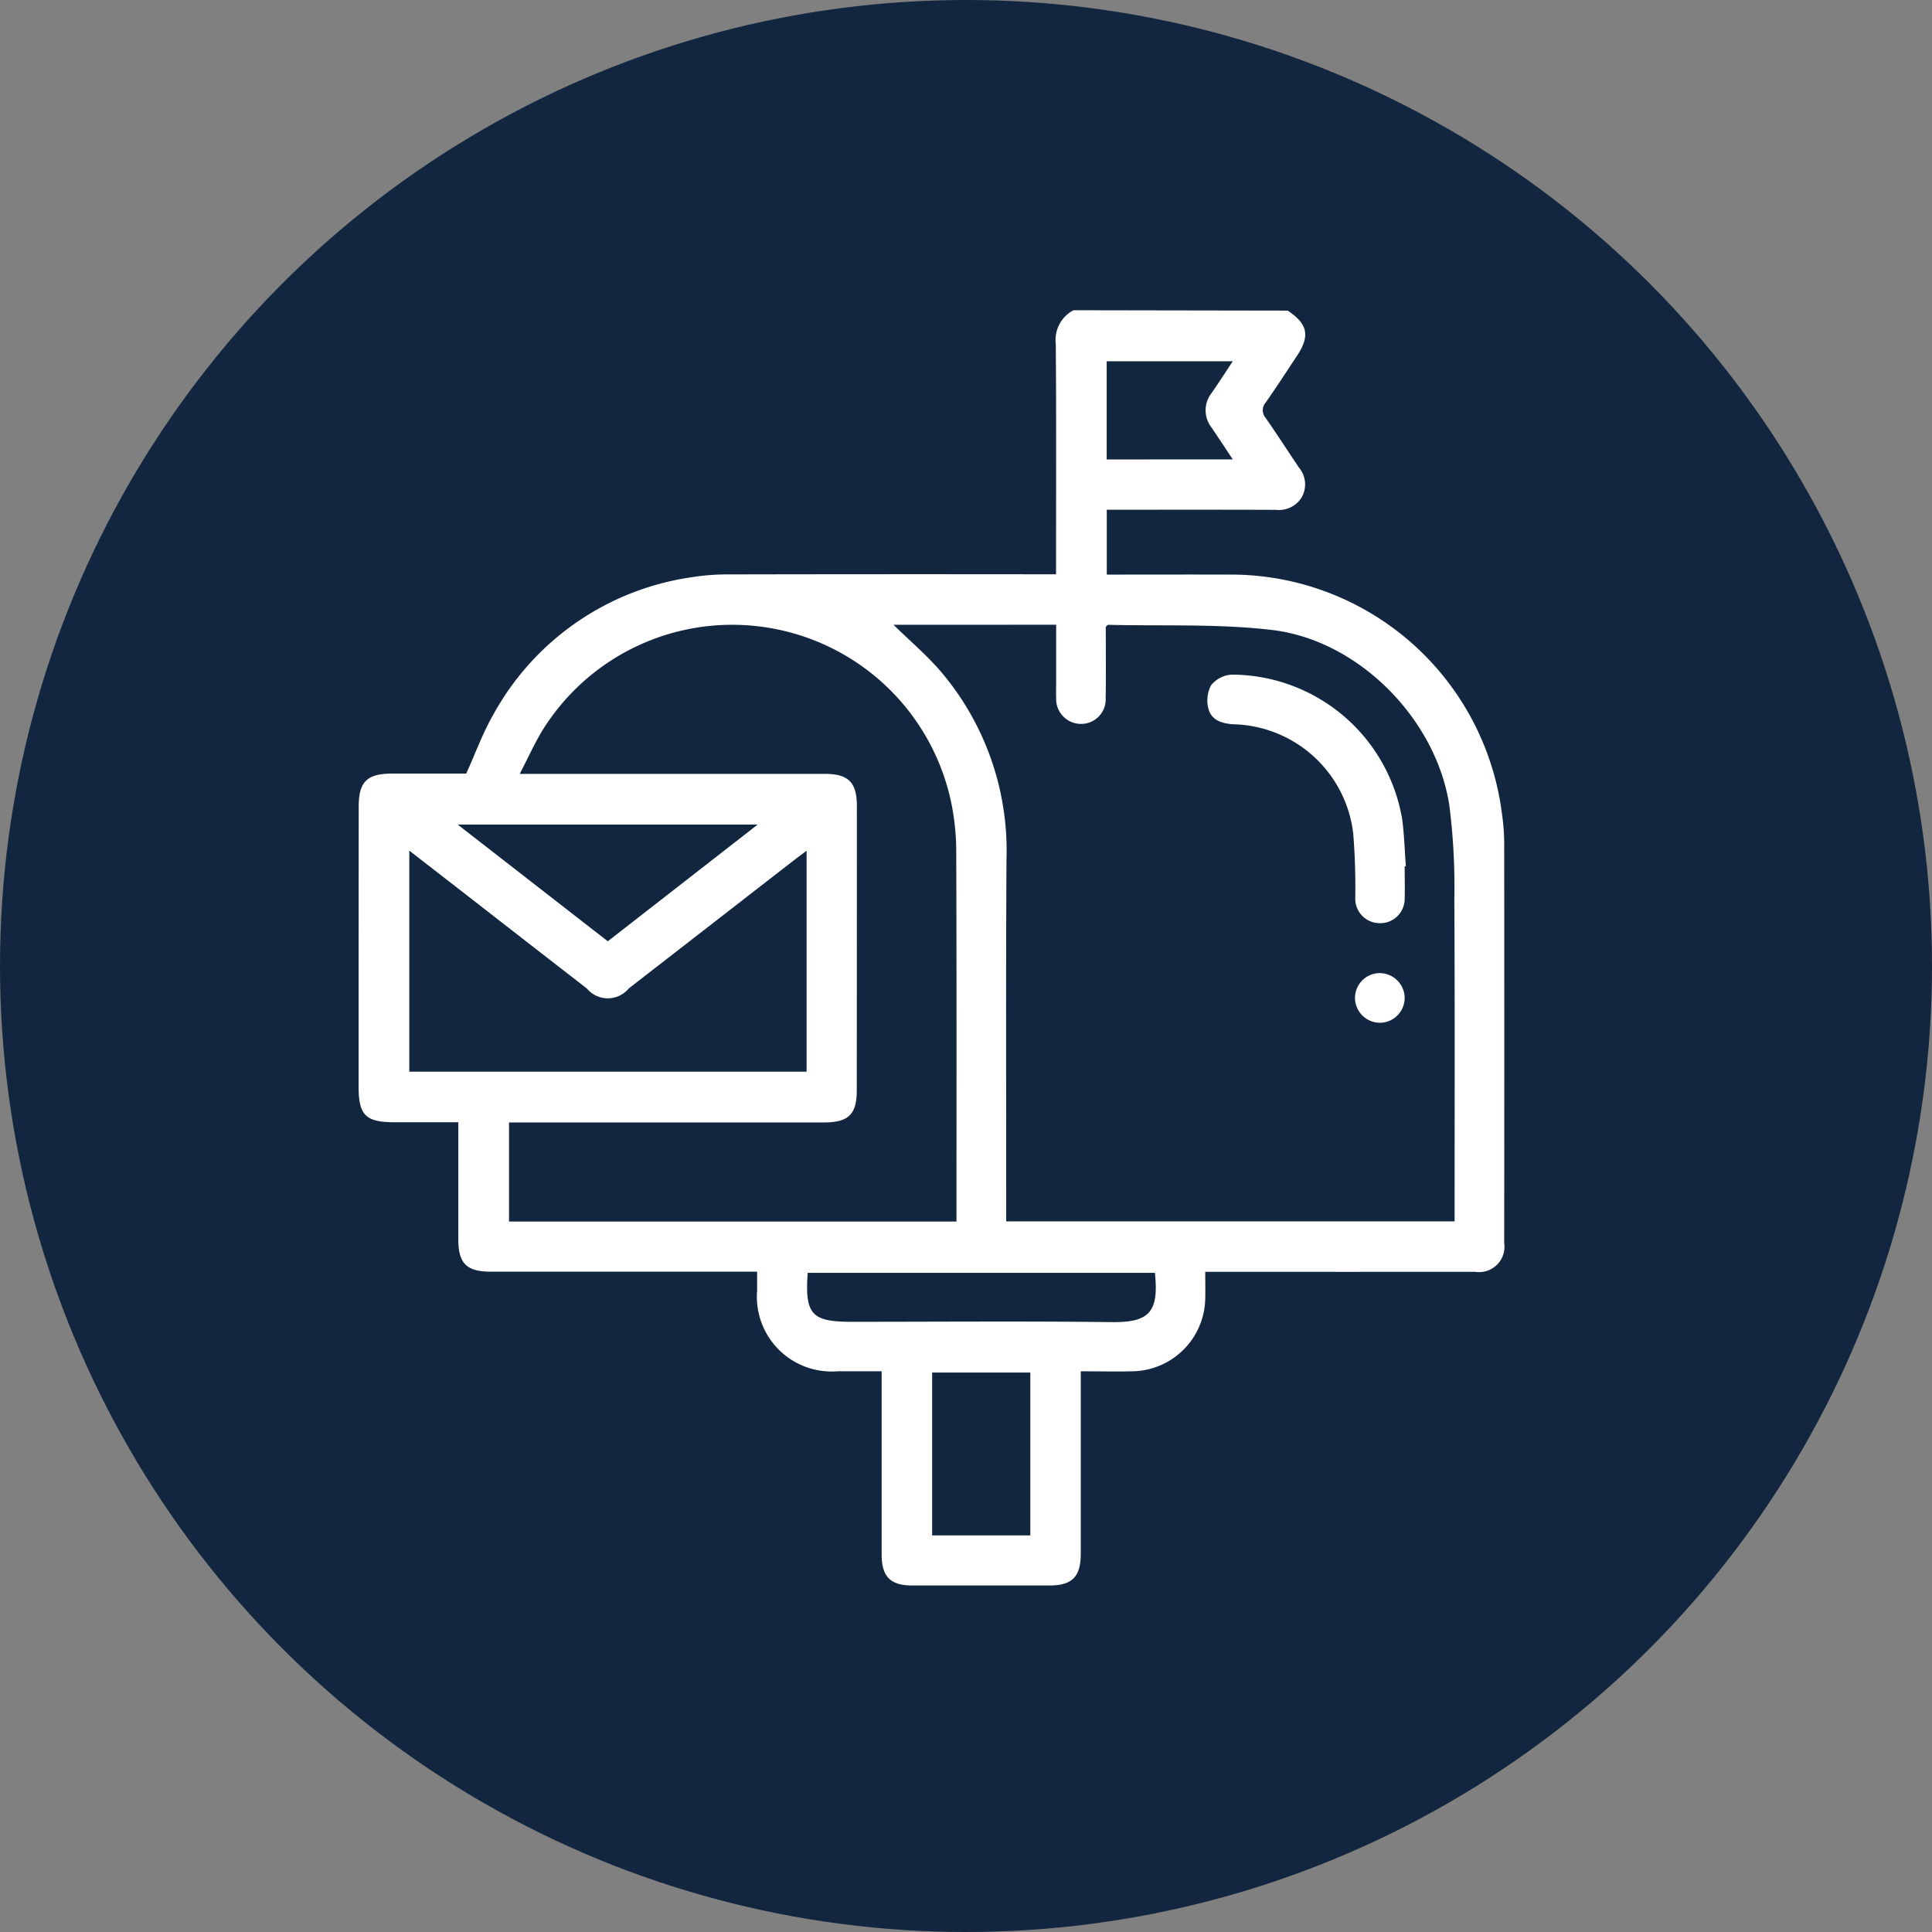 <svg xmlns="http://www.w3.org/2000/svg" width="112" height="112" viewBox="0 0 112 112">
  <rect x="0" y="0" width="112" height="112" fill="#808080" stroke="none"/>
  <g id="Grupo_152040" data-name="Grupo 152040" transform="translate(6809 4312.338)">
    <circle id="Elipse_5013" data-name="Elipse 5013" cx="56" cy="56" r="56" transform="translate(-6809 -4312.338)" fill="#12263f"/>
    <g id="aWQSrj.tif" transform="translate(-9641.263 -2988.582)">
      <g id="Grupo_151180" data-name="Grupo 151180" transform="translate(2853.054 -1305.75)">
        <path id="Trazado_192879" data-name="Trazado 192879" d="M2906.911-1305.75c1.167.774,1.309,1.46.535,2.631-.6.9-1.186,1.81-1.808,2.695a.681.681,0,0,0,0,.9c.657.948,1.283,1.918,1.927,2.874a1.517,1.517,0,0,1,.178,1.69,1.546,1.546,0,0,1-1.519.76c-3.246-.013-6.493-.006-9.8-.006v3.759h.756c2.117,0,4.234-.007,6.352,0a15.846,15.846,0,0,1,15.8,13.861,12.338,12.338,0,0,1,.131,1.65q.012,11.62,0,23.24a1.471,1.471,0,0,1-1.686,1.668q-7.4.005-14.8,0h-.845c0,.569.012,1.068,0,1.567a4.293,4.293,0,0,1-4.2,4.2c-.979.024-1.96,0-3.016,0v.839q0,4.872,0,9.743c0,1.331-.5,1.834-1.819,1.836q-3.97,0-7.939,0c-1.279,0-1.784-.51-1.785-1.8q0-4.872,0-9.743v-.876c-.879,0-1.712,0-2.544,0a4.335,4.335,0,0,1-4.675-4.674c0-.334,0-.668,0-1.1h-.8q-7.326,0-14.651,0c-1.387,0-1.869-.479-1.87-1.857,0-2.235,0-4.469,0-6.805h-3.687c-1.687,0-2.094-.4-2.094-2.073q0-8.119.006-16.239c0-1.417.482-1.894,1.908-1.9,1.466,0,2.932,0,4.326,0,.53-1.172.947-2.333,1.55-3.387a15.654,15.654,0,0,1,11.546-8,12.834,12.834,0,0,1,2.074-.16q9.022-.018,18.043-.007h.978v-.782c0-4.186.018-8.372-.015-12.558a1.95,1.95,0,0,1,1.023-1.967Zm-22.852,18.214c.948.928,1.924,1.752,2.744,2.709a16.018,16.018,0,0,1,3.807,10.9c-.038,6.71-.014,13.421-.016,20.131v.845h25.994v-.541c0-6.037.018-12.074-.016-18.111a37.615,37.615,0,0,0-.288-5.46c-.768-5.016-5.265-9.579-10.277-10.172-3.134-.371-6.33-.221-9.5-.3-.035,0-.072.056-.141.113,0,1.366.016,2.76-.006,4.153a1.422,1.422,0,0,1-1.442,1.479,1.442,1.442,0,0,1-1.429-1.5c-.013-.312,0-.625,0-.938,0-1.1,0-2.193,0-3.311Zm-22.287,28.851v5.744h25.939v-.593c0-6.954.012-13.907-.014-20.861a14.136,14.136,0,0,0-.312-2.934,12.966,12.966,0,0,0-10.587-10.038,12.949,12.949,0,0,0-12.955,5.74c-.536.824-.93,1.74-1.452,2.734h1.012q8.337,0,16.675,0c1.372,0,1.859.491,1.859,1.871q0,8.229-.006,16.458c0,1.415-.475,1.878-1.922,1.878h-18.236Zm17.251-15.753c-.319.239-.529.393-.735.553q-4.786,3.714-9.573,7.429a1.581,1.581,0,0,1-2.437,0q-3.506-2.718-7.006-5.443c-1.072-.833-2.145-1.664-3.281-2.545v12.814h23.032Zm-11.526,5.249,8.687-6.764H2858.8Zm31.717,19.221h-20.129c-.167,2.41.224,2.838,2.538,2.838,5.027,0,10.054-.042,15.079.019C2898.9-1247.084,2899.451-1247.7,2899.215-1249.968Zm-7.222,15.22v-9.441H2886.3v9.441Zm11.735-62.377c-.443-.666-.832-1.261-1.231-1.849a1.619,1.619,0,0,1,.006-2c.406-.583.79-1.182,1.228-1.841h-7.311v5.694Z" transform="translate(-2853.054 1305.75)" fill="#fff"/>
        <path id="Trazado_192880" data-name="Trazado 192880" d="M3204.573-1148.776c0,.625.019,1.251,0,1.875a1.41,1.41,0,0,1-1.42,1.42,1.417,1.417,0,0,1-1.445-1.4,38,38,0,0,0-.119-3.814,7.168,7.168,0,0,0-6.939-6.316c-.656-.039-1.255-.226-1.441-.858a1.883,1.883,0,0,1,.139-1.4,1.667,1.667,0,0,1,1.19-.62,10.044,10.044,0,0,1,9.89,8.382c.121.9.145,1.815.213,2.724Z" transform="translate(-3143.934 1180.992)" fill="#fff"/>
        <path id="Trazado_192881" data-name="Trazado 192881" d="M3255.2-1038.837a1.444,1.444,0,0,1-1.38,1.458,1.452,1.452,0,0,1-1.5-1.419,1.443,1.443,0,0,1,1.379-1.458A1.454,1.454,0,0,1,3255.2-1038.837Z" transform="translate(-3194.561 1078.663)" fill="#fff"/>
      </g>
    </g>
  </g>
</svg>
